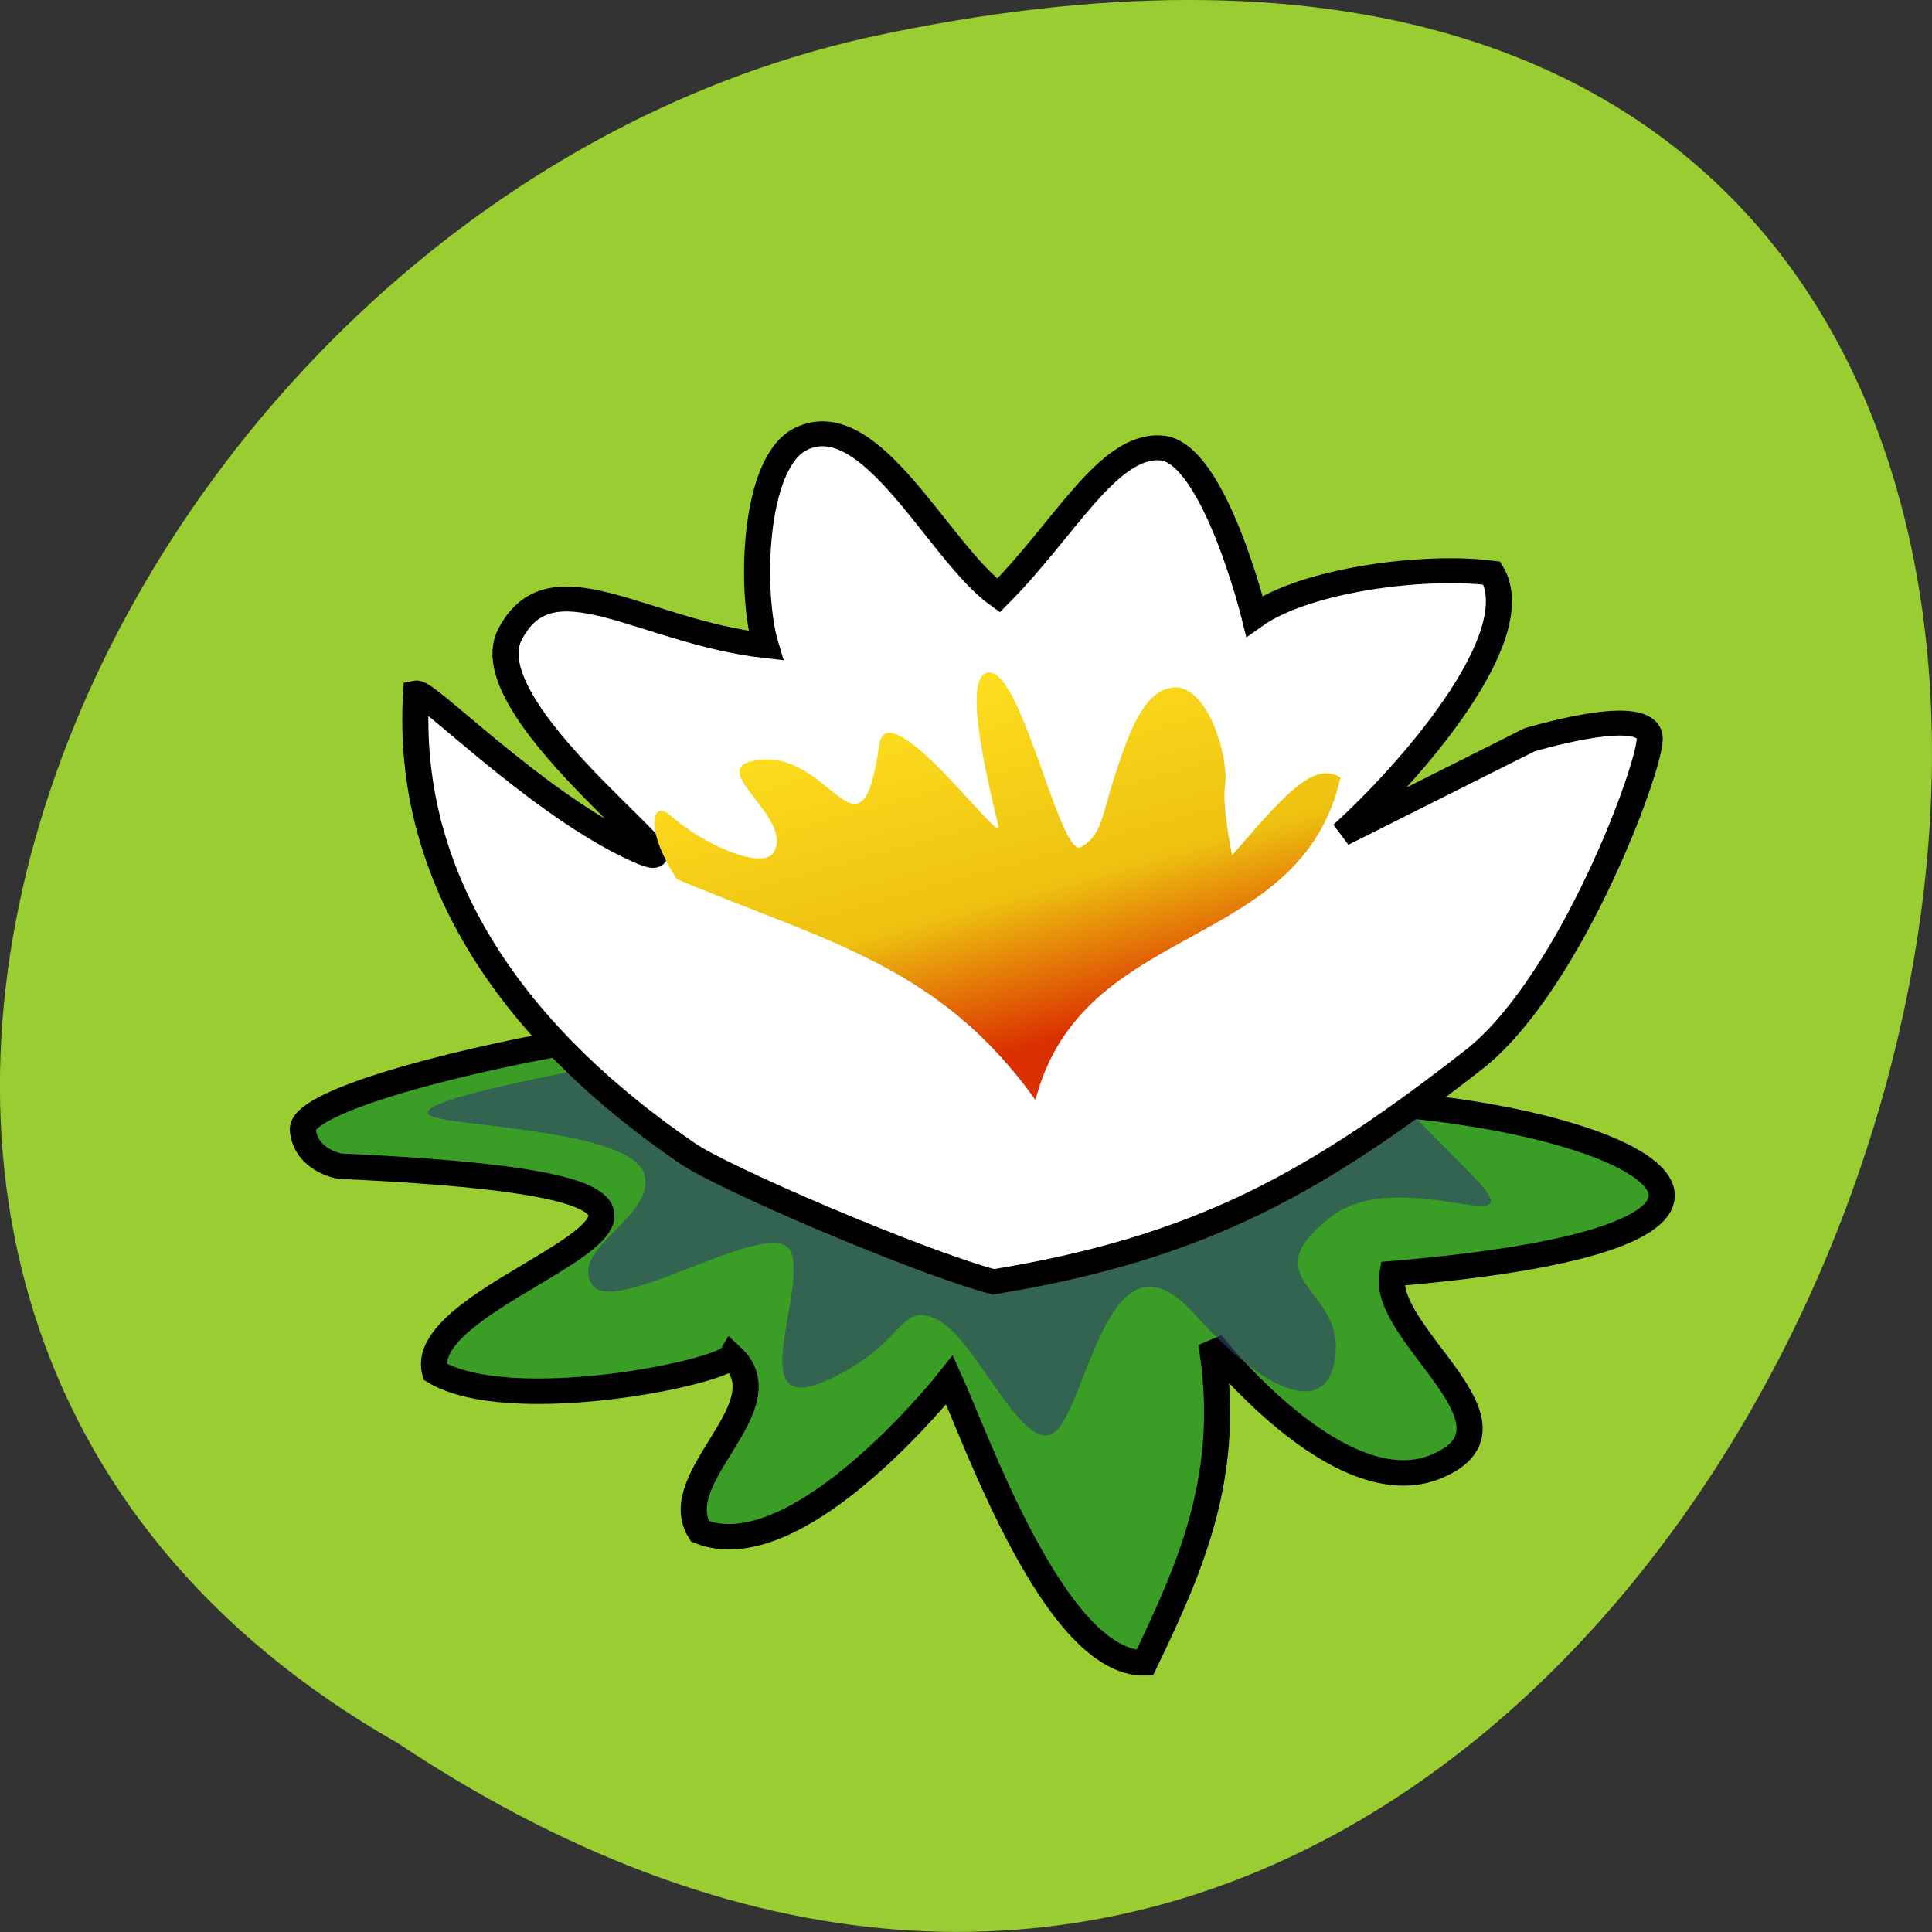 
<svg xmlns="http://www.w3.org/2000/svg" xmlns:xlink="http://www.w3.org/1999/xlink" width="24px" height="24px" viewBox="0 0 24 24" version="1.1">
<rect x="0" y="0" width="24" height="24" fill="#333333" stroke="none"/>
<defs>
<linearGradient id="linear0" gradientUnits="userSpaceOnUse" x1="295.32" y1="393.38" x2="320.97" y2="491.84" gradientTransform="matrix(0.044,0,0,0.047,-1.637,-10.054)">
<stop offset="0" style="stop-color:rgb(100%,87.843%,12.549%);stop-opacity:1;"/>
<stop offset="0.618" style="stop-color:rgb(92.941%,75.686%,6.275%);stop-opacity:1;"/>
<stop offset="1" style="stop-color:rgb(85.882%,19.216%,0%);stop-opacity:1;"/>
</linearGradient>
</defs>
<g id="surface1">
<path style=" stroke:none;fill-rule:nonzero;fill:rgb(60.392%,80.392%,19.608%);fill-opacity:1;" d="M 4.945 21.656 C 22.992 33.656 34.102 -4.602 10.781 0.465 C 1.141 2.625 -4.711 16.156 4.945 21.656 Z M 4.945 21.656 "/>
<path style="fill-rule:evenodd;fill:rgb(22.353%,61.569%,14.902%);fill-opacity:1;stroke-width:7.709;stroke-linecap:butt;stroke-linejoin:miter;stroke:rgb(0%,0%,0%);stroke-opacity:1;stroke-miterlimit:4;" d="M 239.008 492.752 C 239.008 492.752 248.001 490.261 216.058 495.243 C 184.116 500.32 130.067 513.731 131.097 523.024 C 132.034 532.316 142.057 533.944 142.057 533.944 C 302.144 541.416 162.946 567.186 170.159 596.212 C 192.453 609.719 254.839 596.595 257.837 591.518 C 273.855 606.654 238.446 628.112 248.563 644.589 C 277.789 656.564 322.377 598.703 322.377 598.703 C 330.058 615.946 353.664 684.824 380.08 684.441 C 394.131 654.552 406.121 626.579 399.751 587.495 C 399.751 587.495 437.689 637.405 466.54 624.855 C 495.485 612.306 449.772 584.908 453.332 566.515 C 578.666 555.786 536.888 523.981 459.608 515.743 C 382.328 507.504 396.285 439.202 239.008 492.752 Z M 239.008 492.752 " transform="matrix(0.042,0,0,0.041,-1.744,-7.405)"/>
<path style=" stroke:none;fill-rule:nonzero;fill:rgb(18.824%,25.882%,41.176%);fill-opacity:0.639;" d="M 8.008 13.141 C 5.914 13.516 4.941 13.781 5.445 13.891 C 5.953 14.004 7.891 14.078 8.008 14.602 C 8.125 15.129 7.078 15.504 7.352 15.953 C 7.621 16.402 9.68 15.016 9.836 15.578 C 9.992 16.141 9.25 17.602 10.262 17.152 C 11.273 16.703 11.156 16.141 11.66 16.402 C 12.164 16.664 12.785 18.277 13.172 17.715 C 13.562 17.152 13.836 15.203 14.844 16.328 C 15.852 17.453 16.555 17.562 16.594 16.777 C 16.633 15.992 15.57 15.883 16.516 15.129 C 17.406 14.414 19.234 15.547 18.223 14.531 L 17.328 13.629 Z M 8.008 13.141 "/>
<path style="fill-rule:nonzero;fill:rgb(100%,100%,100%);fill-opacity:1;stroke-width:7.364;stroke-linecap:butt;stroke-linejoin:miter;stroke:rgb(0%,0%,0%);stroke-opacity:1;stroke-miterlimit:4;" d="M 191.504 97.79 C 177.812 104.79 177.1 143.472 181.546 158.945 C 146.515 154.8 120.731 132.052 109.261 155.813 C 97.792 179.575 174.077 234.191 142.603 218.073 C 115.218 203.89 85.878 172.299 82.855 172.944 C 79.387 231.336 114.418 276.833 159.14 308.884 C 168.654 316.068 224.49 341.119 245.828 347.106 C 304.243 337.067 336.962 317.91 382.395 280.61 C 409.069 257.584 431.119 195.417 431.119 186.483 C 431.119 177.457 406.846 183.904 397.244 186.759 L 344.342 214.574 C 362.746 197.167 397.155 156.458 386.574 137.485 C 367.903 134.907 334.117 139.327 319.536 150.195 C 319.536 150.195 308.066 101.382 293.129 100.461 C 278.103 99.356 265.833 124.684 247.251 144.117 C 230.447 131.499 211.331 87.659 191.504 97.79 Z M 191.504 97.79 " transform="matrix(0.044,0,0,0.042,1.524,1.345)"/>
<path style=" stroke:none;fill-rule:evenodd;fill:url(#linear0);" d="M 12.281 8.355 C 11.906 8.371 12.352 10.008 12.402 10.266 C 12.453 10.52 11.023 8.562 10.922 9.25 C 10.688 10.914 10.301 9.199 9.32 9.461 C 8.828 9.59 9.867 10.18 9.609 10.59 C 9.477 10.805 8.77 10.52 8.312 10.117 C 8.102 9.938 8 10.301 8.41 10.922 C 10.266 11.703 11.664 11.988 12.863 13.664 C 13.445 11.418 16.156 11.852 16.652 9.66 C 16.312 9.43 15.895 9.949 15.305 10.625 C 15.25 10.344 15.188 9.945 15.219 9.75 C 15.266 9.422 15.016 8.539 14.602 8.539 C 14.195 8.539 13.992 9.199 13.836 9.676 C 13.684 10.152 13.684 10.375 13.43 10.523 C 13.172 10.668 12.711 8.391 12.301 8.355 C 12.297 8.355 12.289 8.352 12.281 8.352 Z M 12.281 8.355 "/>
</g>
</svg>
